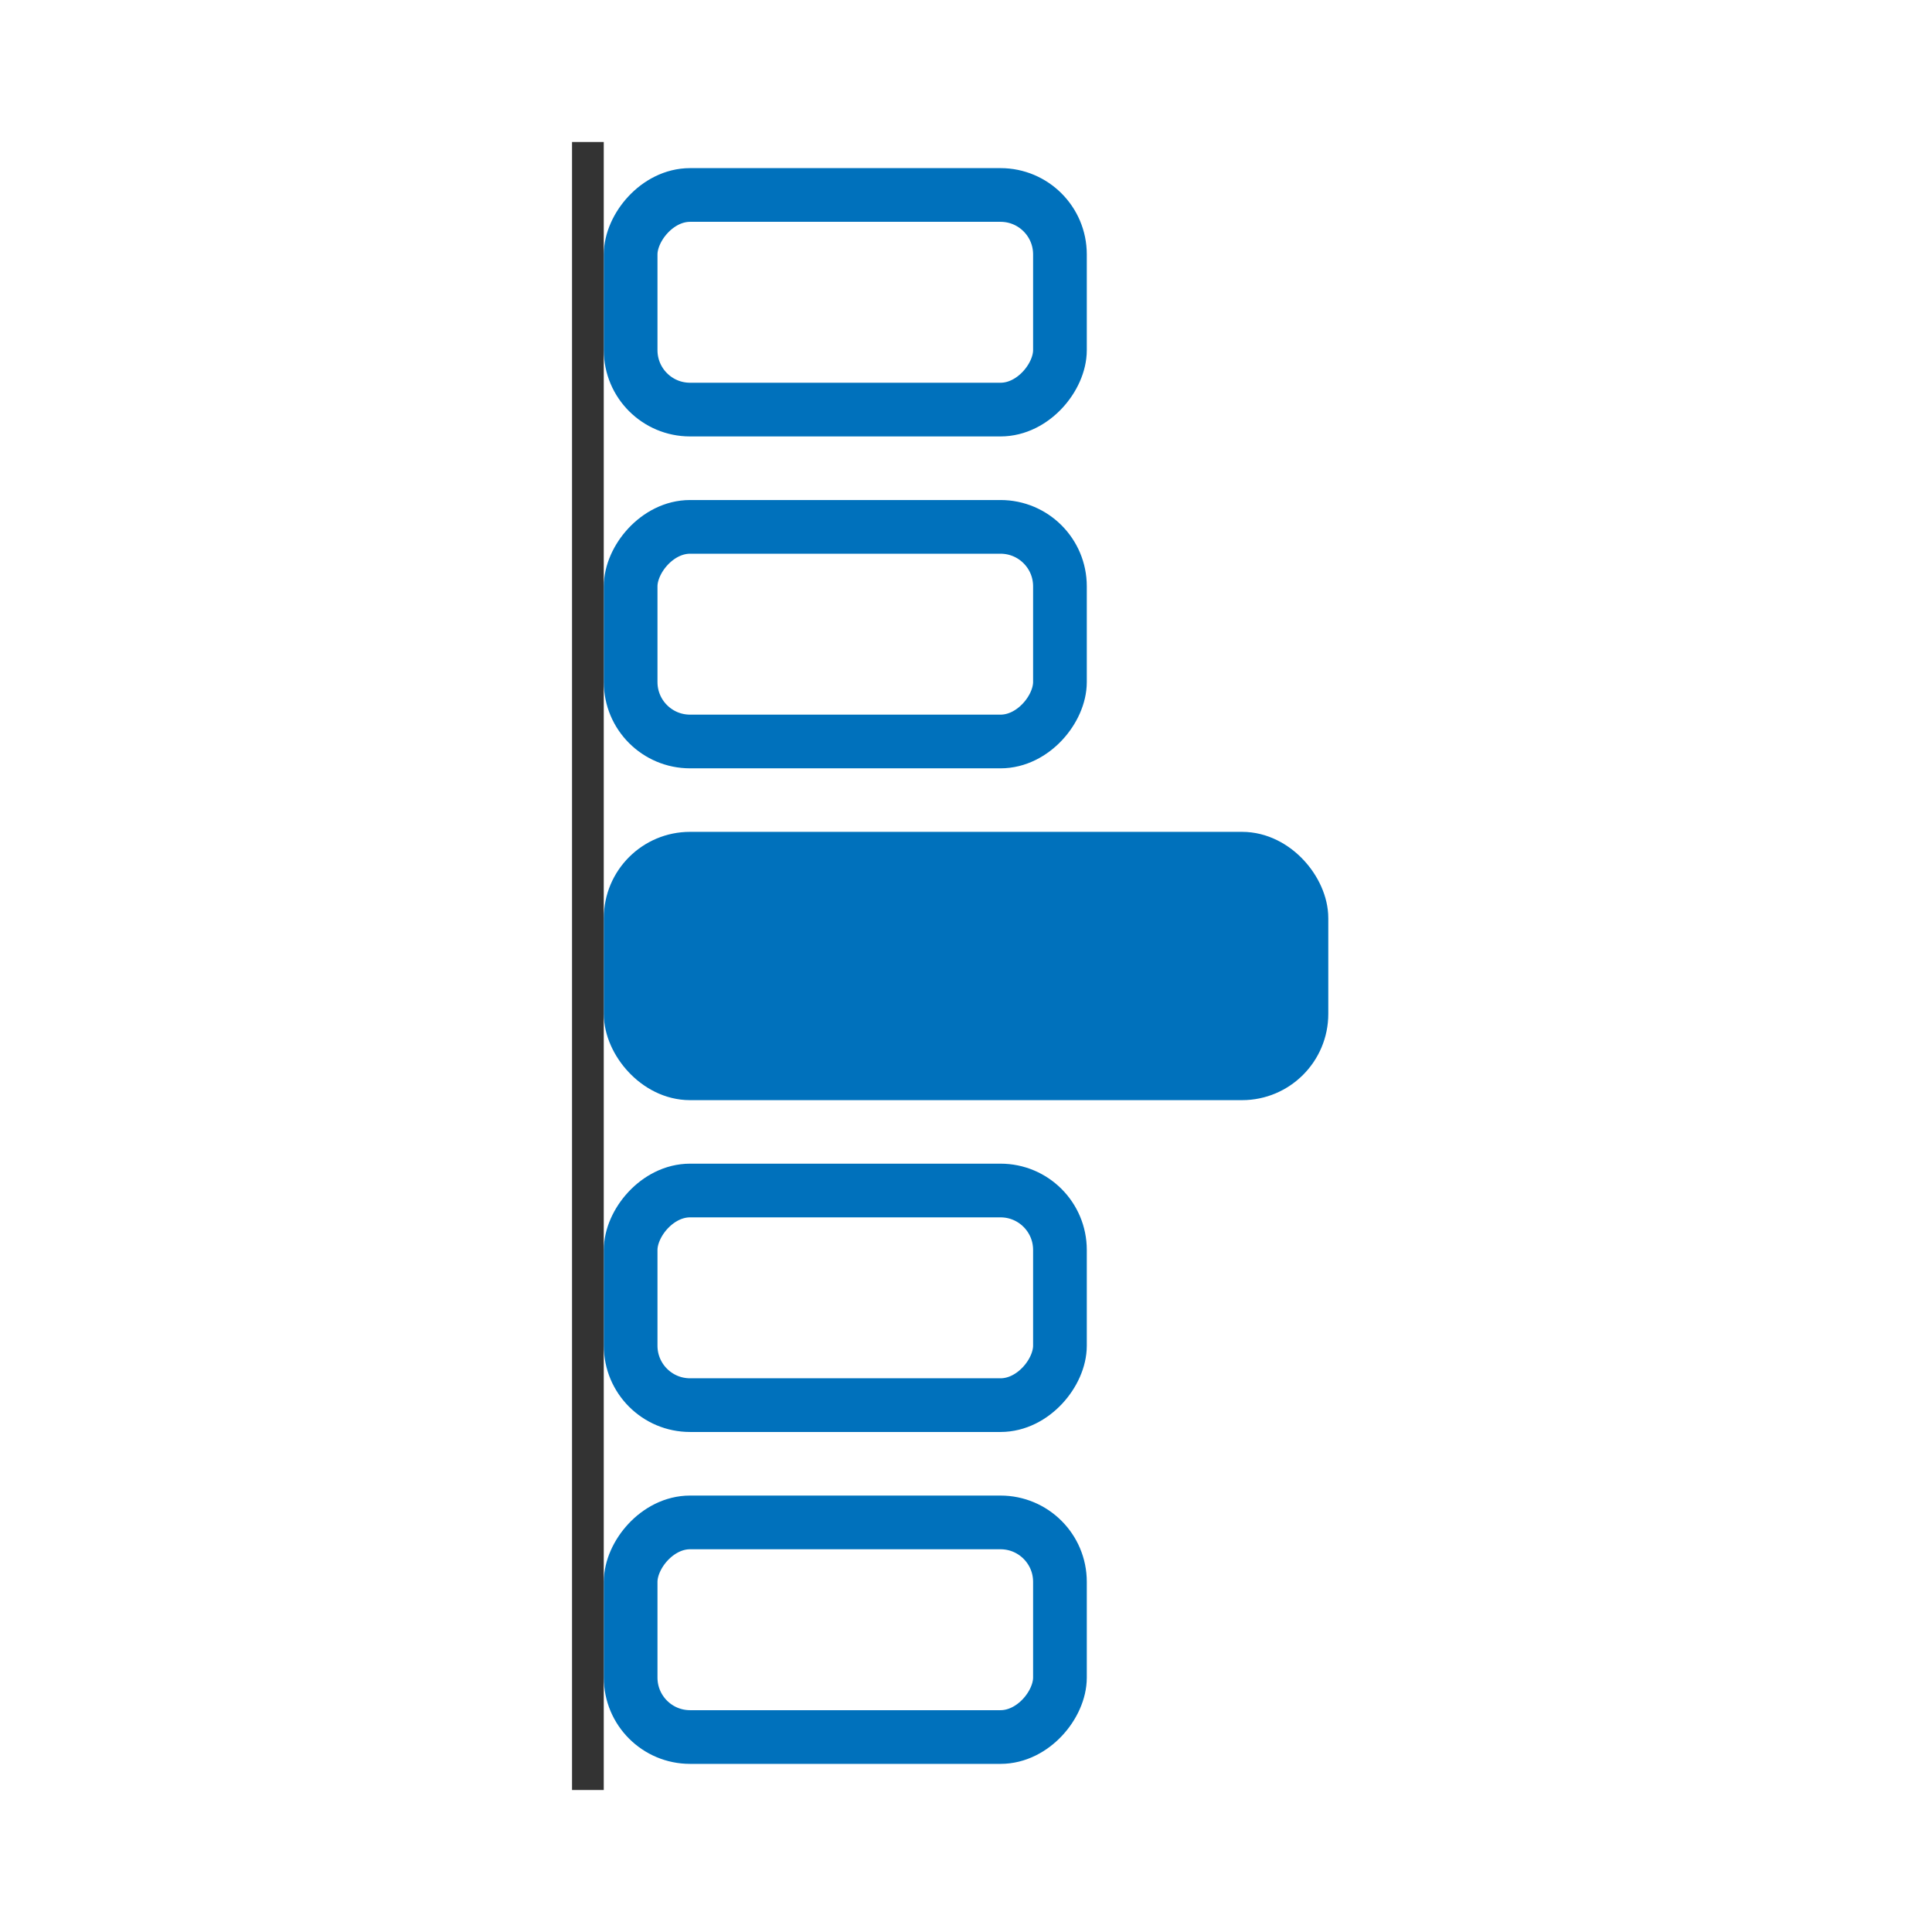 <?xml version="1.0" encoding="UTF-8"?>
<svg version="1.1" viewBox="0 0 24 24" xml:space="preserve" xmlns="http://www.w3.org/2000/svg"><rect transform="scale(-1)" x="-16.167" y="-13.333" width="8.333" height="2.666" rx=".738" ry=".738" fill="#0071bc" stroke="#0071bc" stroke-width=".667"/><rect transform="scale(1,-1)" x="7.834" y="-21.578" width="5.333" height="2.666" rx=".738" ry=".738" fill="none" stroke="#0071bc" stroke-linecap="round" stroke-miterlimit="0" stroke-width=".667"/><rect transform="scale(1,-1)" x="7.834" y="-5.088" width="5.333" height="2.666" rx=".738" ry=".738" fill="none" stroke="#0071bc" stroke-linecap="round" stroke-miterlimit="0" stroke-width=".667"/><rect transform="scale(1,-1)" x="7.834" y="-9.211" width="5.333" height="2.666" rx=".738" ry=".738" fill="none" stroke="#0071bc" stroke-linecap="round" stroke-miterlimit="0" stroke-width=".667"/><rect transform="scale(1,-1)" x="7.834" y="-17.455" width="5.333" height="2.666" rx=".738" ry=".738" fill="none" stroke="#0071bc" stroke-linecap="round" stroke-miterlimit="0" stroke-width=".667"/><path d="m7.303 22.236v-20.472" fill="none" stroke="#333333" stroke-width=".394"/></svg>
